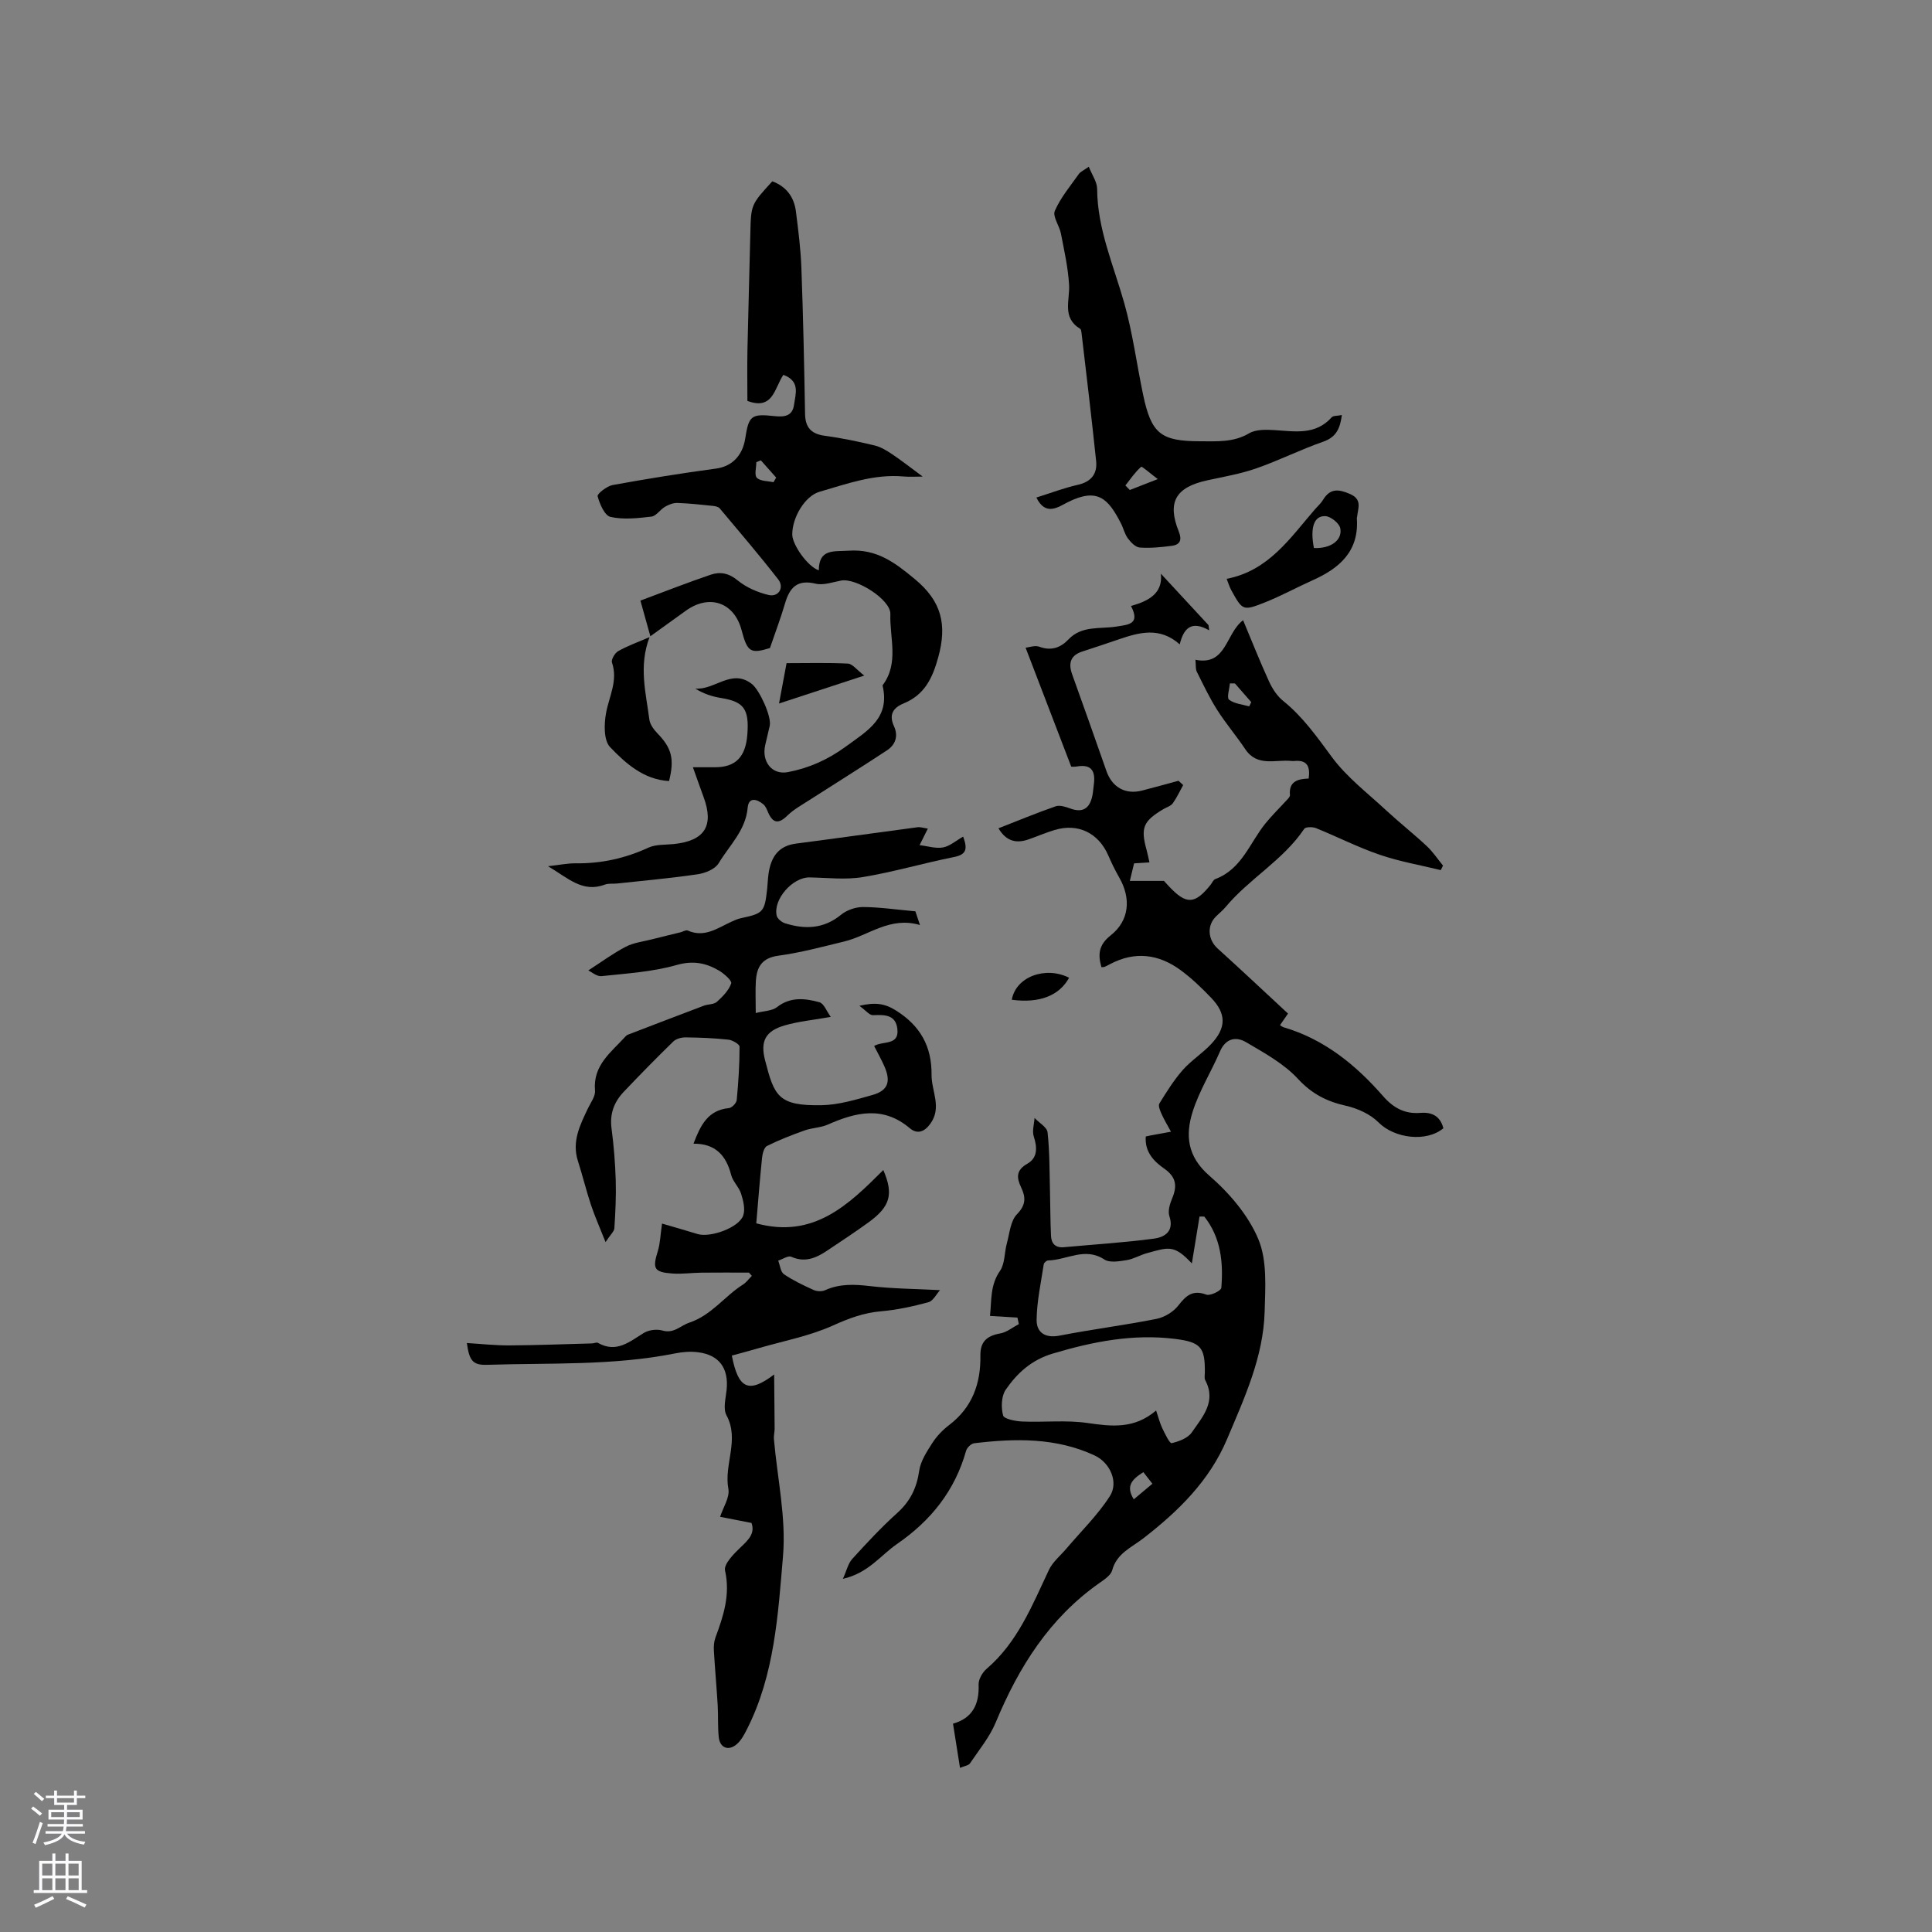 <svg enable-background="new 0 0 400 400" viewBox="0 0 400 400" xmlns="http://www.w3.org/2000/svg"><rect x="0" y="0" width="400" height="400" fill="#808080" stroke="none"/><g fill="#010000"><path d="m237.22 235.3c.49-.11.69-.16.9-.2 1.44-.26 2.88-.53 4.32-.79-.66-1.22-1.38-2.41-1.95-3.67-.31-.68-.74-1.71-.45-2.18 1.48-2.4 2.99-4.82 4.84-6.93 1.74-1.97 4.05-3.43 5.86-5.35 3.18-3.38 3.18-6.29.03-9.58-1.97-2.06-4.06-4.07-6.35-5.75-4.54-3.33-9.46-3.96-14.59-1.24-.37.2-.75.4-1.14.56-.19.08-.41.05-.65.07-.74-2.59-.61-4.58 1.9-6.57 3.91-3.08 4.27-7.68 1.77-12.02-.84-1.46-1.58-2.99-2.25-4.54-2.04-4.67-6.26-6.73-11.11-5.27-1.82.55-3.58 1.31-5.38 1.94-2.47.86-4.58.5-6.25-2.29 4-1.56 7.88-3.18 11.84-4.55.85-.3 2.06.1 3 .44 2.66.99 4.06-.05 4.6-2.63.15-.72.19-1.47.29-2.2.38-2.68-.27-4.42-3.5-3.86-.61.11-1.26.02-1.17.02-3.21-8.37-6.27-16.36-9.44-24.61.71-.07 1.93-.54 2.85-.2 2.46.91 4.4.2 6.02-1.51 2.77-2.92 6.51-2.13 9.87-2.66 2.62-.41 5.03-.5 3.08-4.27 3.76-1.05 6.62-2.66 6.19-6.68 3.35 3.62 6.6 7.14 9.86 10.65.05.36.09.71.14 1.07-3.67-2.08-5.28-.47-6.1 2.91-4.13-3.68-8.37-2.49-12.64-1.03-2.5.86-5.02 1.69-7.53 2.51-2.48.8-2.92 2.46-2.1 4.73 2.38 6.66 4.77 13.32 7.09 20 1.16 3.35 3.91 4.95 7.37 4.06 2.53-.65 5.04-1.35 7.56-2.03.32.3.64.6.96.89-.7 1.27-1.31 2.6-2.15 3.78-.4.55-1.23.79-1.87 1.16-4.26 2.51-4.83 3.88-3.55 8.5.22.78.36 1.57.59 2.57-1.17.07-2.08.13-3.18.2-.23.96-.48 1.96-.88 3.63h7.07c-.04-.04.51.58 1.08 1.18 3.54 3.76 5.31 3.69 8.55-.35.33-.41.57-1.05 1-1.21 5.5-2.05 7.13-7.54 10.41-11.56 1.37-1.69 2.94-3.21 4.41-4.82.27-.29.66-.69.63-1.01-.27-2.82 1.61-3.35 3.88-3.42.34-2.51-.31-3.88-2.94-3.64-.21.02-.43.02-.64 0-3.3-.35-7.06 1.29-9.55-2.44-1.86-2.78-4.05-5.34-5.83-8.15-1.6-2.52-2.88-5.24-4.22-7.92-.26-.52-.15-1.24-.27-2.44 6.47 1.3 6.22-5.45 9.87-8.19 1.84 4.4 3.5 8.6 5.38 12.7.68 1.48 1.66 3 2.91 4 4.1 3.3 7.02 7.48 10.12 11.67 3.08 4.16 7.39 7.44 11.24 11.02 2.72 2.52 5.64 4.82 8.35 7.35 1.28 1.19 2.27 2.69 3.39 4.06-.15.31-.31.63-.46.94-4.23-1.04-8.56-1.78-12.67-3.19-4.49-1.54-8.76-3.72-13.18-5.51-.7-.28-2.14-.27-2.42.15-4.37 6.5-11.39 10.31-16.31 16.22-.61.73-1.38 1.32-2.04 2-1.85 1.91-1.56 4.77.42 6.56 4.84 4.38 9.59 8.85 14.57 13.47-.47.68-.98 1.42-1.66 2.4.22.13.47.35.76.44 8.43 2.48 14.94 7.8 20.58 14.25 2.15 2.46 4.51 3.73 7.72 3.47 2.43-.2 4.13.7 4.77 3.18-3.56 2.97-10.17 2.07-13.41-1.19-1.72-1.73-4.36-2.92-6.79-3.47-3.96-.89-7.03-2.45-9.91-5.56-2.92-3.16-6.96-5.37-10.75-7.6-2.08-1.22-4.22-.81-5.4 1.93-1.8 4.17-4.26 8.1-5.63 12.39-1.56 4.89-1.18 9.33 3.45 13.34 4.13 3.58 8.06 8.18 10.13 13.14 1.85 4.43 1.44 9.99 1.3 15.02-.27 9.4-4.18 17.83-7.77 26.34-3.67 8.69-10.12 14.96-17.34 20.56-2.47 1.92-5.5 3.09-6.45 6.61-.28 1.05-1.62 1.92-2.64 2.64-10.35 7.26-16.72 17.42-21.48 28.88-1.26 3.04-3.47 5.7-5.33 8.47-.29.43-1.1.52-2.06.93-.48-3.07-.94-5.92-1.45-9.15 4.03-1.14 5.46-4.02 5.3-8.09-.04-1.08.78-2.52 1.65-3.26 6.44-5.52 9.43-13.13 12.91-20.49.79-1.67 2.39-2.96 3.62-4.41 3.04-3.59 6.47-6.93 8.99-10.85 1.87-2.89.05-6.95-3.16-8.44-7.99-3.71-16.44-3.54-24.93-2.52-.63.08-1.49.91-1.67 1.56-2.33 8.26-7.26 14.44-14.31 19.3-3.43 2.37-5.95 6.04-11.2 7.21.79-1.73 1.08-3.18 1.94-4.12 2.99-3.29 6.04-6.57 9.34-9.54 2.67-2.41 4.01-5.16 4.52-8.71.29-2.02 1.58-3.98 2.73-5.77.9-1.4 2.14-2.69 3.47-3.7 4.8-3.65 6.56-8.61 6.47-14.38-.05-2.92 1.39-4.11 4.12-4.59 1.35-.24 2.56-1.26 3.84-1.93-.1-.45-.2-.9-.29-1.35-1.79-.11-3.57-.21-5.68-.34.34-3.23.01-6.37 2.07-9.33 1.04-1.5.89-3.8 1.42-5.7.57-2.07.74-4.64 2.09-6.02 1.88-1.94 1.84-3.5.87-5.55-.95-2-1.11-3.56 1.29-4.92 2.13-1.21 2.06-3.36 1.32-5.64-.37-1.14.08-2.55.16-3.83.94.99 2.58 1.91 2.7 2.99.44 4.06.39 8.18.5 12.28.08 3.05.06 6.11.21 9.16.08 1.59.93 2.5 2.7 2.33 6.22-.58 12.47-.95 18.65-1.78 2.16-.29 4.2-1.5 3.16-4.65-.35-1.05.09-2.53.56-3.65 1.08-2.55.89-4.42-1.6-6.17-2.16-1.5-4.1-3.48-3.85-6.67zm2.14 56.73c.52 1.53.79 2.65 1.28 3.67.55 1.14 1.53 3.18 1.93 3.09 1.51-.34 3.36-1.04 4.18-2.23 2.19-3.18 5.15-6.36 2.78-10.81-.22-.42-.08-1.04-.08-1.57.06-5.25-.84-6.31-6.21-6.98-8.66-1.07-16.94.56-25.24 3.03-4.44 1.32-7.38 4.03-9.77 7.48-.92 1.33-.99 3.69-.55 5.34.19.74 2.57 1.2 3.98 1.26 4.51.19 9.09-.34 13.52.31 4.98.72 9.64 1.28 14.18-2.59zm7.4-30.45c-3.68-3.93-4.77-3.37-9.32-2.12-1.42.39-2.75 1.21-4.19 1.44-1.52.24-3.5.59-4.61-.14-4.04-2.64-7.78.13-11.64.2-.32.01-.85.47-.9.78-.58 3.83-1.43 7.66-1.48 11.5-.03 2.63 1.75 3.88 4.79 3.28 6.65-1.3 13.39-2.14 20.03-3.46 1.65-.33 3.5-1.45 4.53-2.78 1.61-2.07 2.98-3.29 5.79-2.24.8.3 3.05-.81 3.1-1.4.44-5.29-.1-10.44-3.52-14.76-.33 0-.66-.01-.99-.01-.52 3.23-1.06 6.47-1.59 9.71zm8.92-120.08c-.35 0-.7-.01-1.05-.01-.09 1.17-.68 2.97-.17 3.37 1.09.85 2.75.97 4.17 1.39.14-.29.28-.58.43-.88-1.14-1.29-2.26-2.58-3.38-3.87zm-18.96 163.29c-2.42 1.52-3.68 2.92-1.98 5.63 1.37-1.15 2.59-2.18 3.85-3.23-.73-.94-1.24-1.59-1.87-2.4z"/><path d="m155.06 263.48c-3.27 0-6.54-.03-9.8.01-2.01.02-4.03.32-6.02.18-3.86-.28-4.18-1-3.04-4.67.49-1.58.52-3.3.87-5.67 2.47.72 4.92 1.41 7.34 2.16 2.65.81 8.58-1.31 9.46-3.82.46-1.31.02-3.08-.43-4.51-.43-1.38-1.71-2.52-2.06-3.9-1.04-4.08-3.32-6.52-7.8-6.47 1.43-3.75 2.94-6.95 7.34-7.37.61-.06 1.55-1.04 1.61-1.67.35-3.67.59-7.36.59-11.04 0-.51-1.46-1.37-2.31-1.46-2.95-.32-5.92-.44-8.88-.47-.86-.01-1.96.29-2.55.87-3.49 3.4-6.9 6.88-10.26 10.42-1.98 2.09-2.91 4.54-2.51 7.55.47 3.57.76 7.17.87 10.77.1 3.29-.07 6.6-.28 9.9-.04.66-.78 1.28-1.83 2.87-1.25-3.16-2.25-5.4-3.02-7.71-.99-3-1.74-6.08-2.7-9.09-1.29-4.02.43-7.41 2.06-10.85.58-1.22 1.59-2.54 1.48-3.73-.46-5.26 3.36-7.93 6.29-11.17.14-.15.32-.31.5-.38 5.24-2.01 10.49-4.03 15.74-6.01.89-.33 2.07-.24 2.7-.8 1.21-1.08 2.46-2.37 2.97-3.82.19-.55-1.5-2.05-2.58-2.68-2.69-1.56-5.32-2.09-8.71-1.13-5.01 1.43-10.35 1.75-15.57 2.31-.96.1-2.04-.86-2.73-1.18 2.61-1.68 5.08-3.51 7.76-4.91 1.63-.85 3.59-1.06 5.41-1.53 1.97-.51 3.96-.97 5.93-1.46.5-.12 1.1-.53 1.47-.37 3.44 1.54 6.12-.45 8.96-1.77.67-.31 1.36-.63 2.08-.78 4.61-.98 4.9-1.27 5.42-6.05.11-1.05.14-2.12.29-3.17.49-3.33 1.95-5.74 5.67-6.22 8.4-1.09 16.79-2.28 25.18-3.39.58-.08 1.2.15 2.13.28-.56 1.13-1.01 2.03-1.71 3.43 1.71.2 3.36.75 4.86.47 1.42-.27 2.68-1.4 4.16-2.24.92 2.51.73 3.7-1.85 4.22-6.33 1.26-12.56 3.11-18.92 4.16-3.59.6-7.36.13-11.04.07-3.48-.06-7.55 4.53-6.8 7.9.14.64 1.03 1.37 1.72 1.59 4.12 1.3 8.01 1.19 11.61-1.76 1.18-.97 3.01-1.6 4.54-1.6 3.42.02 6.85.53 10.85.89.08.25.4 1.18.95 2.84-6.23-1.85-10.6 2.18-15.7 3.41-4.52 1.09-9.04 2.32-13.64 2.94-3.42.46-4.46 2.38-4.64 5.27-.12 1.9-.02 3.81-.02 6.6 1.74-.45 3.38-.43 4.39-1.22 2.8-2.19 5.83-1.83 8.78-1.02.95.26 1.53 1.91 2.36 3.04-3.53.63-6.6.91-9.51 1.75-3.97 1.15-5.13 3.22-4.09 7.23 1.91 7.39 2.68 9.47 11.73 9.3 3.52-.07 7.08-1.15 10.52-2.12 3.2-.91 3.84-2.76 2.46-5.91-.63-1.44-1.41-2.81-2.13-4.23 1.84-1.11 5.22-.03 4.81-3.53-.35-3.01-2.68-2.94-5.06-2.85-.71.03-1.46-.97-2.8-1.94 3.29-.78 5.28-.47 7.55.96 5.06 3.16 7.45 7.46 7.39 13.34-.03 3.36 2.19 6.72-.24 10.1-1.26 1.75-2.74 2.23-4.27.94-5.52-4.67-11.15-3.32-16.96-.75-1.5.66-3.27.66-4.83 1.22-2.64.94-5.27 1.96-7.77 3.21-.62.31-.94 1.61-1.03 2.49-.46 4.51-.81 9.04-1.19 13.53 11.88 3.23 19.11-3.85 26.3-11.04 2.12 4.95 1.5 7.5-2.97 10.77-2.82 2.06-5.76 3.97-8.66 5.92-2.27 1.52-4.58 2.54-7.43 1.27-.65-.29-1.79.51-2.7.8.38.96.48 2.33 1.18 2.81 1.91 1.3 4.04 2.31 6.16 3.27.67.3 1.69.35 2.35.05 3.03-1.37 6.06-1.24 9.29-.86 4.68.55 9.42.57 14.52.84-.73.8-1.41 2.22-2.4 2.5-3.22.88-6.53 1.59-9.84 1.88-3.54.31-6.6 1.44-9.85 2.91-4.84 2.19-10.22 3.21-15.37 4.7-1.89.55-3.79 1.05-5.64 1.56 1.32 6.83 3.43 7.96 8.76 3.91.04 4.18.08 7.71.1 11.24 0 .7-.21 1.42-.15 2.11.7 8.11 2.56 16.31 1.88 24.3-1.03 12.11-1.75 24.52-7.44 35.76-.56 1.11-1.19 2.31-2.1 3.11-1.71 1.51-3.53.81-3.76-1.43-.23-2.2-.09-4.43-.22-6.64-.23-3.77-.57-7.53-.79-11.29-.05-.89.02-1.86.32-2.68 1.67-4.49 3.11-8.88 1.99-13.9-.29-1.31 1.8-3.44 3.2-4.77 1.63-1.55 3.06-2.89 2.28-5.07-2.34-.46-4.42-.86-6.5-1.27.62-1.94 2.04-4.03 1.71-5.8-.95-5.07 2.36-10.14-.39-15.22-.74-1.37-.15-3.52.03-5.29.45-4.44-1.52-7.2-5.9-7.76-1.54-.2-3.19-.08-4.72.23-12.87 2.58-25.94 1.95-38.94 2.37-2.99.1-3.72-.85-4.22-4.51 2.96.18 5.89.51 8.82.49 5.69-.03 11.38-.26 17.08-.41.42-.01.95-.28 1.24-.11 3.81 2.16 6.51-.22 9.48-2.05 1.03-.63 2.69-.85 3.86-.51 2.4.69 3.72-1.01 5.55-1.62 4.64-1.55 7.29-5.46 11.11-7.88.72-.45 1.25-1.21 1.86-1.82-.2-.24-.4-.46-.6-.67z"/><path d="m113.46 179.34c2.45-.27 4.08-.62 5.71-.6 5.29.07 10.25-1.02 15.07-3.24 1.55-.71 3.5-.57 5.28-.75 6.39-.67 8.36-3.78 6.14-9.76-.72-1.94-1.39-3.89-2.2-6.14h4.61c4.23-.01 6.31-2.12 6.66-6.79.4-5.25-.72-6.77-5.34-7.53-1.86-.3-3.67-.85-5.44-1.97 4.03.36 7.54-4.24 11.74-.93 1.53 1.21 4.11 6.72 3.67 8.66-.3 1.34-.64 2.68-.94 4.02-.75 3.35 1.39 6.18 4.7 5.55 4.32-.82 8.23-2.54 11.98-5.28 4.58-3.34 9.23-5.92 7.62-12.68 3.47-4.59 1.45-9.83 1.62-14.77.1-2.98-7.07-7.52-10.2-6.93-1.76.33-3.67 1.03-5.29.64-3.79-.91-5.35.8-6.31 4.06-.87 3-1.99 5.92-3.13 9.27-4 1.23-4.67.87-5.87-3.69-1.52-5.77-6.66-7.56-11.57-4.02-2.31 1.66-4.61 3.32-7.32 5.27-.79-2.83-1.48-5.3-2.06-7.38 4.99-1.86 9.74-3.73 14.57-5.37 1.93-.65 3.73-.33 5.56 1.18 1.79 1.47 4.15 2.49 6.42 3.03 2.04.48 3.29-1.55 1.99-3.22-3.9-5.02-8.04-9.85-12.12-14.72-.28-.33-.91-.46-1.4-.51-2.45-.25-4.91-.53-7.37-.61-.86-.03-1.81.35-2.57.8-1.01.58-1.81 1.92-2.81 2.03-2.81.33-5.77.66-8.46.06-1.21-.27-2.24-2.67-2.67-4.28-.13-.49 1.91-2.1 3.12-2.32 7.1-1.29 14.22-2.44 21.37-3.4 3.16-.42 5.49-2.51 6.07-6.23.73-4.72 1.23-5.17 6.03-4.64 2.04.22 3.75.03 4.07-2.32.31-2.25 1.35-4.91-2.2-6.22-1.82 2.61-2.08 7.43-7.45 5.39 0-3.4-.06-6.96.01-10.52.17-8.06.41-16.11.6-24.16.14-5.95.12-5.95 4.55-10.78 2.89 1.07 4.51 3.24 4.89 6.26.49 3.88.99 7.79 1.13 11.69.37 10.06.58 20.13.76 30.2.05 2.87 1.31 4.17 4.13 4.54 3.46.46 6.89 1.19 10.28 2 1.28.31 2.5 1.06 3.62 1.81 1.99 1.34 3.89 2.83 6.32 4.63-1.56 0-2.77.09-3.96-.02-6.09-.55-11.71 1.52-17.38 3.16-3.04.87-5.68 5.34-5.66 8.86.01 2.11 3.17 6.63 5.49 7.41.05-4.51 3.03-3.86 6.26-4.07 5.76-.36 9.46 2.43 13.62 5.88 5.58 4.61 6.7 9.46 4.86 16.17-1.21 4.41-2.87 7.81-7.18 9.58-2.21.91-3.08 2.35-1.99 4.71.93 2.02.32 3.84-1.45 5-5.37 3.54-10.84 6.94-16.26 10.42-1.49.96-3.08 1.84-4.33 3.06-1.81 1.78-3.01 1.7-4.03-.65-.25-.58-.5-1.24-.95-1.63-1.32-1.12-3.06-1.61-3.27.66-.42 4.74-3.79 7.81-6 11.5-.73 1.22-2.76 2.06-4.31 2.29-5.54.82-11.14 1.31-16.71 1.92-.84.09-1.76-.06-2.53.22-4.65 1.76-7.65-1.36-11.79-3.8zm46.68-79.5c.19-.32.38-.64.56-.96-1.06-1.19-2.12-2.38-3.17-3.57-.31.12-.63.25-.94.37 0 1.12-.45 2.69.11 3.24.73.73 2.26.65 3.44.92z"/><path d="m214.57 103.01c2.97-.93 5.72-1.99 8.57-2.63 2.81-.63 4.08-2.3 3.8-4.95-.92-8.84-1.99-17.67-3.02-26.49-.04-.31-.09-.75-.29-.87-3.81-2.32-2.1-5.88-2.29-9.13-.21-3.55-1.01-7.08-1.69-10.59-.31-1.62-1.76-3.53-1.26-4.69 1.19-2.74 3.21-5.14 4.96-7.62.34-.49 1-.75 2.07-1.52.66 1.67 1.72 3.13 1.73 4.59.05 8.34 3.41 15.82 5.61 23.63 1.75 6.19 2.58 12.63 3.9 18.94 1.7 8.11 3.64 9.67 11.82 9.68 3.46 0 6.88.27 10.14-1.65 1.41-.83 3.5-.77 5.26-.66 4.23.26 8.49 1.09 11.83-2.65.33-.37 1.18-.28 2.11-.47-.37 2.72-1.1 4.55-3.87 5.52-4.69 1.63-9.16 3.89-13.84 5.52-3.27 1.14-6.73 1.73-10.13 2.47-6.58 1.43-8.37 4.51-5.93 10.6.7 1.74.3 2.74-1.46 2.97-2.19.28-4.43.51-6.62.35-.87-.06-1.85-1.08-2.46-1.9-.67-.91-.92-2.13-1.46-3.16-2.57-4.96-4.73-7.45-10.97-4.33-2 1.01-4.58 2.97-6.51-.96zm18.43-2.5c.3.31.6.62.91.94 1.61-.63 3.22-1.25 5.8-2.26-1.68-1.25-3.27-2.7-3.45-2.54-1.25 1.09-2.21 2.53-3.26 3.86z"/><path d="m253.97 119.84c8.72-1.68 13.16-8.49 18.3-14.42.56-.64 1.22-1.21 1.65-1.93 1.45-2.39 3.15-2.26 5.53-1.24 2.66 1.14 1.7 2.95 1.53 4.73-.01.1-.07.21-.06.31.49 6.78-3.52 10.33-9.1 12.82-3.37 1.51-6.63 3.31-10.06 4.66-4.43 1.75-4.53 1.61-6.85-2.6-.39-.72-.62-1.53-.94-2.33zm18.06-6.38c3.42.17 5.94-1.58 5.46-4.08-.2-1.05-1.99-2.48-3.1-2.52-2.36-.1-3.17 2.41-2.36 6.6z"/><path d="m134.48 131.91c-2.29 6.05-.74 11.55-.04 17.05.13 1.02.92 2.09 1.67 2.87 2.94 3.02 3.57 5.28 2.41 9.88-5.23-.3-8.96-3.63-12.21-7.03-1.33-1.39-1.26-4.78-.83-7.07.64-3.47 2.5-6.7 1.22-10.45-.2-.59.6-1.96 1.29-2.35 1.88-1.07 3.94-1.8 6.49-2.9z"/><path d="m178.93 139.87c-6.35 2.08-11.73 3.85-17.64 5.78.55-2.96 1.03-5.49 1.56-8.35 4.34 0 8.53-.12 12.7.09.96.06 1.84 1.3 3.38 2.48z"/><path d="m209.48 206.99c.84-4.77 6.96-7.02 11.87-4.56-2.05 3.72-6.12 5.32-11.87 4.56z"/></g><path d="m6.44 374.46.42-.45c.65.47 1.27.95 1.85 1.44l-.45.49c-.65-.56-1.25-1.06-1.82-1.48m.93 7.33-.63-.26c.55-1.36 1.05-2.8 1.52-4.33.19.1.38.19.59.27-.46 1.29-.95 2.73-1.48 4.32m-.38-10.38.44-.42c.43.34 1.01.82 1.74 1.44l-.49.49c-.53-.51-1.09-1.01-1.69-1.51m2.5.35h1.72v-1.04h.59v1.04h3.52v-1.04h.59v1.04h1.75v.53h-1.75v1.42h-2.03v.97h3.22v2.03h-3.24c0 .35-.01.66-.03.93h3.32v.53h-3.37c-.03.27-.08.58-.15.94h3.96v.53h-3.71c.67.92 1.93 1.48 3.79 1.68-.13.24-.23.44-.29.59-2.13-.38-3.48-1.08-4.04-2.12-.43.97-1.77 1.72-4.03 2.23-.09-.19-.2-.37-.33-.55 2.1-.42 3.37-1.03 3.81-1.83h-3.36v-.53h3.58c.08-.29.13-.61.16-.94h-3.33v-.53h3.39c.02-.27.04-.58.04-.93h-3.23v-2.03h3.25v-.97h-2.07v-1.42h-1.73zm1.12 3.44v1h2.65c.01-.3.02-.44.01-.4v-.25-.35zm1.19-2h3.52v-.91h-3.52zm4.71 2h-2.63v.59c0 .15-.01.28-.01.4h2.64z" fill="#fbfafc"/><path d="m13.56 383.74h.63v1.52h2.72v6.07h1.13v.6h-11.06v-.6h1.13v-6.07h2.73v-1.52h.63v1.52h2.1v-1.52zm-2.69 8.83.38.56c-1.24.63-2.53 1.25-3.85 1.85-.1-.21-.21-.42-.34-.63 1.36-.55 2.63-1.15 3.81-1.78m-2.13-4.27h2.1v-2.45h-2.1zm0 3.04h2.1v-2.46h-2.1zm2.72-3.04h2.1v-2.45h-2.1zm0 3.04h2.1v-2.46h-2.1zm6.07 3.6c-1.41-.71-2.7-1.3-3.86-1.78l.35-.56c1.45.62 2.75 1.19 3.88 1.72zm-1.25-9.09h-2.1v2.45h2.1zm-2.09 5.49h2.1v-2.46h-2.1z" fill="#fbfafc"/></svg>